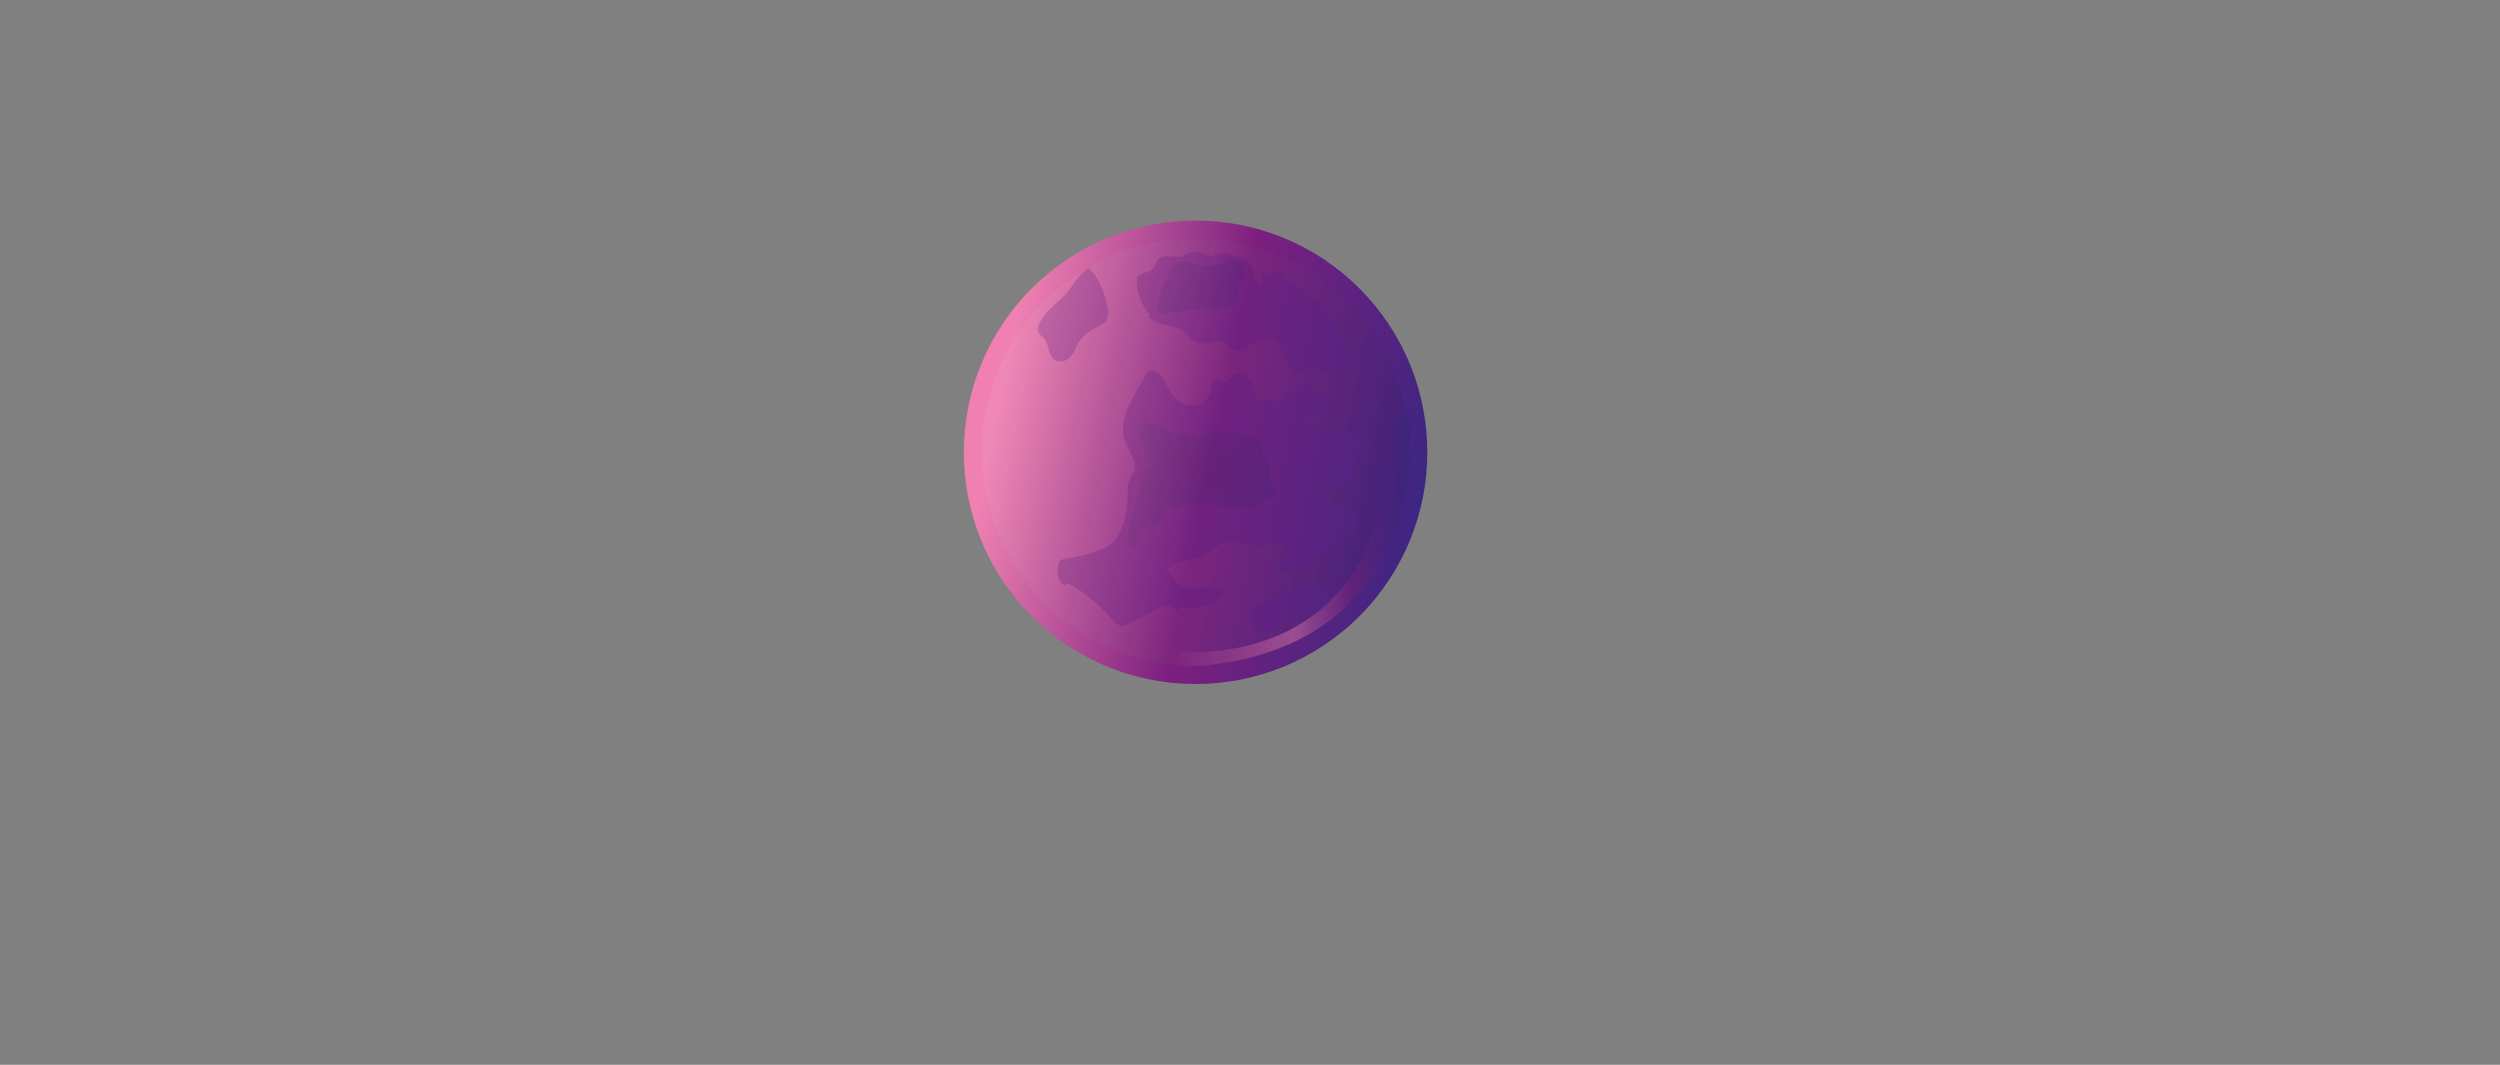 <?xml version="1.0" encoding="UTF-8"?><svg xmlns="http://www.w3.org/2000/svg" xmlns:xlink="http://www.w3.org/1999/xlink" viewBox="0 0 974.88 415.23"><rect x="0" y="0" width="974.88" height="415.23" fill="#808080" stroke="none"/><defs><linearGradient id="linear-gradient" x1="-338.12" y1="-1844.74" x2="-180.93" y2="-1933.95" gradientTransform="translate(-1394.45 574.31) rotate(86.08)" gradientUnits="userSpaceOnUse"><stop offset="0" stop-color="#ef80b1"/><stop offset=".47" stop-color="#7c1f7f"/><stop offset=".82" stop-color="#4f2480"/><stop offset="1" stop-color="#322783"/></linearGradient><linearGradient id="linear-gradient-2" x1="457.2" y1="210.04" x2="550.16" y2="210.04" gradientTransform="matrix(1, 0, 0, 1, 0, 0)" gradientUnits="userSpaceOnUse"><stop offset="0" stop-color="#7c1f7f"/><stop offset=".51" stop-color="#ef80b1"/><stop offset=".75" stop-color="#7c1f7f"/><stop offset="1" stop-color="#322783"/></linearGradient><linearGradient id="linear-gradient-3" x1="-1647.33" y1="-2829.48" x2="-1722.53" y2="-2680.67" gradientTransform="translate(-2766.95 294.79) rotate(119.19)" gradientUnits="userSpaceOnUse"><stop offset="0" stop-color="#1d1d1b"/><stop offset="1" stop-color="#fff"/></linearGradient></defs><g isolation="isolate"><g id="Layer_1"><g id="big_moon"><g><circle cx="466.22" cy="176.38" r="90.36" transform="translate(11.83 381.32) rotate(-45)" fill="url(#linear-gradient)"/><g opacity=".47"><path d="M549.66,159.85s12.98,98.34-92.46,100.36l3.76-6.18s81.13,8.91,81.13-88.21l7.58-5.97Z" fill="url(#linear-gradient-2)"/></g><g opacity=".29"><circle cx="466.22" cy="176.38" r="83.35" transform="translate(11.83 381.32) rotate(-45)" fill="url(#linear-gradient-3)" mix-blend-mode="screen" opacity=".24"/><path d="M448.39,105.63c1.11-.56,1.86-1.31,2.25-2.51,.34-1.05,.71-2.07,1.72-2.65,1.15-.67,2.57-.56,3.84-.5,1.62,.08,3.24,.16,4.86,.24,1.48-2.11,4.79-2,7.05-1.62,.84,.14,1.67,.37,2.47,.67,.41,.15,.8,.36,1.22,.48,.62,.18,.99,.09,1.57-.18,1.38-.63,2.66-.94,4.19-.79,1.52,.15,2.97,.59,4.42,1.06,1.38,.45,2.8,.94,4,1.78,1.95,1.38,3.27,4,2.2,6.27,.82,.83,1.64,1.67,2.49,2.46,.28,.26,.52,.59,.97,.42,.28-.1,.49-.47,.56-.73,.19-.66-.09-1.43-.27-2.05-.2-.66,.72-1.24,1.19-.69,.74,.84,2.01-.06,2.72-.51,.86-.55,1.91-1.13,2.98-.91,1.75,.37,2.05,2.07,1.95,3.61,1.95,.18,3.64,1.39,4.5,3.15,.79-.08,1.58-.17,2.37-.25,.26-.03,.48,.16,.62,.35,1.68,2.36,4.1,4.02,6.33,5.81,2.28,1.83,4.19,3.93,5.86,6.33,.89,1.29,1.75,2.61,2.55,3.96,.6,1.02,.86,1.98,.12,2.99-.49,.67,.22,1.8,.49,2.49,.29,.75,.57,1.51,.86,2.26,.62,1.62,1.23,3.23,1.85,4.85,.13,.35-.15,.79-.5,.88-2.72,.67-5.44,1.35-8.16,2.02-.92,.23-2.1,.7-2.98,.12-.39-.25-.51-.64-.8-.97-.42-.49-1.01-.49-1.6-.29-1.07,.36-1.83,1.31-2.81,1.83-.78,.41-1.65,.59-2.54,.51-1.63-.14-3.16-1.07-3.95-2.5-.02-.03-.04-.05-.05-.08-.02-.05-.04-.09-.06-.14-.03-.06-.06-.11-.09-.17-1.06-2.56-2.24-5.04-3.67-7.33-1.16-1.86-2.86-3.89-5.26-3.85-1.87,.03-3.53,1.26-5,2.29-1.47,1.03-3,2.2-4.78,2.59-2.07,.45-3.73-.42-5.34-1.65-.96-.73-1.93-1.46-3.17-1.6-1.1-.12-2.21,.1-3.28,.33-1.95,.41-4.1,1-6.02,.13-1.1-.5-1.82-1.41-2.55-2.35-.69-.88-1.44-1.63-2.42-2.2-3.98-2.32-9.04-1.83-12.7-4.82-.23-.12-.43-.31-.53-.6-.12-.37,.07-.66,.35-.79-.15-.1-.26-.29-.38-.43-.19-.22-.37-.44-.55-.67-.39-.5-.77-1.02-1.11-1.56-.68-1.07-1.25-2.21-1.72-3.38-.93-2.33-1.53-5.03-1.38-7.55,.16-2.62,3.27-2.63,5.12-3.56Z" fill="#4f2682" opacity=".82"/><path d="M414.44,227.97c.31,.25,.92,.32,1.12-.14,.72-1.69,7.74,4.04,8.64,4.75,2.72,2.14,5.29,4.46,7.69,6.94,1.14,1.17,2.15,2.54,3.4,3.6,1.13,.95,2.38,1.27,3.76,.65,1.74-.78,3.4-1.77,5.09-2.65,1.71-.9,3.43-1.8,5.14-2.7,2.54-1.33,6.88-3.56,9.17-.54,.43,.56,1.27,.38,1.33-.36,.09-1.14,3.39-.39,4.03-.36,1.7,.1,3.41-.09,5.06-.51,3.35-.85,6.41-2.72,8.67-5.33,.32-.37,.25-.84-.14-1.12-5.09-3.64-11.6,1.12-16.86-1.75-1.17-.64-2.15-1.57-2.98-2.6-.47-.59-.9-1.23-1.29-1.88-.38-.62-1.01-1.5-.67-2.25,.53-1.17,2.49-1.91,3.6-2.32,1.32-.48,2.7-.8,4.07-1.11,2.73-.62,5.34-1.31,7.75-2.78,2.26-1.38,4.35-3.21,6.88-4.09,2.93-1.02,5.76-.06,8.61,.77,1.39,.4,2.8,.76,4.24,.84,1.53,.09,3.04-.25,4.54-.51,1.5-.26,3.09-.46,4.5,.24,1.06,.53,2.1,1.56,1.82,2.84-.24,1.09-1.3,1.77-2.17,2.34-.94,.61-1.9,1.19-2.69,2-.26,.27-.29,.75,0,1.01,1.42,1.3,3.21,2.07,5.13,2.18,2.01,.11,3.84-.63,5.49-1.73,3.61-2.4,7.05-5.1,10.56-7.64,1.81-1.31,3.62-2.63,5.43-3.94,1.62-1.18,3.35-2.27,4.86-3.59,1.17-1.02,2.17-2.48,1.64-4.09-.5-1.55-2.24-2.7-3.56-3.51-2.85-1.74-6.18-2.42-9.48-2.09-.66-1.35-1.19-2.76-1.52-4.23-.06-.28-.32-.95-.16-1.23,.19-.33,.63-.29,.95-.29,.68,0,1.37,.1,2.05,.11,3.16,.05,6.32-.58,9.24-1.79,.51-.21,.69-.75,.32-1.19-2.49-2.96,.33-6.77,2.55-8.84,.98-.92,2.55-1.85,3.04-3.15,.54-1.44-.5-2.7-1.45-3.68-1.84-1.88-4.41-4.05-7.23-3.87-1.39,.09-2.38,.81-3.43,1.65-1.07,.86-1.97,1.15-3.06,.21-1.13-.96-2.15-2.52-3.65-2.73-.12-.65-.64-1.23-1.27-1.54-.96-.47-3.15,.22-3.36-1.17-.23-1.53,1.62-2.26,2.75-2.7,1.7-.67,3.4-1.32,5.1-1.98,.83-.32,.49-1.65-.34-1.38l-.09-1.57c-.02-.35,.03-.81-.08-1.14-.22-.64-1.3-1.2-1.82-1.62-1.63-1.3-3.26-2.61-4.9-3.91-1.13-.9-2.33-1.67-3.72-.76-.72,.47-1.29,1.18-1.88,1.79-.67,.69-1.34,1.39-2.02,2.08-.71,.74-1.42,1.47-2.13,2.21-.63,.64-1.38,1.51-2.37,1.06-.72-.33-1.29-.8-2.08-.95-.67-.13-1.35-.09-2.02-.01-1.39,.16-3.19,.68-4.09-.75-.86-1.36-.98-3.24-1.52-4.74-.54-1.49-1.3-2.88-2.6-3.83-1.07-.78-2.45-1.24-3.78-.96-1.34,.29-2.24,1.32-3.18,2.23-.48,.46-1.04,1.02-1.75,1.04-.75,.02-1.44-.51-2.17-.63-1.25-.21-2.22,.52-2.67,1.65-.48,1.22-.37,2.58-.83,3.81-.52,1.4-1.62,2.54-2.88,3.29-2.73,1.63-5.98,1.28-8.61-.36-2.81-1.75-4.18-4.48-5.64-7.31-.66-1.27-1.39-2.55-2.44-3.54-.94-.89-2.4-1.91-3.73-1.31-1.42,.63-2.13,2.66-2.84,3.91-.97,1.7-1.95,3.39-2.89,5.11-1.78,3.21-3.46,6.58-4.24,10.18-.75,3.43-.47,6.8,.97,10.01,1.29,2.86,3.86,6.19,3.14,9.52-.2,.91-.85,1.57-1.32,2.34-.41,.66-.72,1.4-.93,2.14-.47,1.62-.52,3.34-.53,5.01-.03,3.74-.36,7.34-1.52,10.92-1.12,3.44-2.75,7.11-5.93,9.11-3.12,1.97-6.98,3.01-10.53,3.9-1.88,.47-3.79,.85-5.71,1.14-1.57,.24-3.01,.44-3.32,2.25-.45,2.63-.54,6.07,1.73,7.92Zm25.07-19.35c.16-1.09,.33-2.18,.52-3.26,.41-2.38,.94-4.74,1.75-7.01,.78-2.18,1.97-4.2,2.67-6.41,.37-1.18,.51-2.33,.53-3.56,.03-1.12,.02-2.29,.38-3.36,.43-1.28,1.39-2.45,2.67-2.85-.91-1.62-1.72-3.3-1.94-5.18-.13-1.07-.14-2.12-.52-3.14-.38-1.03-.99-1.95-1.44-2.95-.65-1.44-.96-3.07-.33-4.58,.27-.65,.71-1.21,1.32-1.56,.81-.47,2.03-.2,2.91-.08,2.15,.3,4.22,1.04,6.08,2.16,.89,.53,1.74,1.16,2.71,1.55,.99,.4,2.05,.47,3.1,.52,1.88,.09,3.87,.09,5.47,1.22,.39,.27,.83,.76,1.31,.83,.51,.08,.94-.33,1.29-.64,.63-.56,1.24-1.09,1.99-1.5,2.66-1.44,6.13-1.52,8.44,.41,.69-.92,2.18-1.28,3.29-1.02,1.19,.29,2.19,1.18,3.43,1.32,1.33,.14,2.57-.5,3.85,.17,.97,.5,1.56,1.47,2.04,2.41,.63,1.25,1.21,2.53,1.75,3.82,1.13,2.68,2.08,5.42,2.85,8.22,.02,.08,.02,.15,.02,.22,.21,.31,.23,.78-.15,1.07-.65,.49-.91,1.42-.69,2.2,.22,.75,.93,1.22,1.49,1.72,.93,.82,1.77,1.97,1.11,3.24-.64,1.23-2.19,1.35-3.37,1.69-1.64,.48-2.25,2.04-3.46,3.08-1.48,1.29-3.33,1.1-5.15,.9-2.2-.23-4.4-.48-6.6-.69-4.44-.43-8.91-.73-13.37-.51-2.17,.11-4.34,.34-6.48,.75-1.58,.3-4.34,.55-5.32,2.05-.46,.7-.36,1.64-.69,2.4-.29,.66-.78,1.18-1.38,1.58-1.34,.9-3.01,1.14-4.39,1.99-1.43,.88-2.58,2.18-3.33,3.67-.4,.78-.68,1.63-.82,2.49-.13,.76-.22,1.34-1.07,1.58-1.49,.41-2.62-.93-2.74-2.28-.08-.89,.13-1.8,.26-2.68Z" fill="#4f2682" opacity=".82"/><path d="M439.25,211.3c.12,1.35,1.25,2.7,2.74,2.28,.85-.24,.94-.82,1.07-1.58,.15-.86,.43-1.71,.82-2.49,.76-1.49,1.91-2.79,3.33-3.67,1.38-.85,3.05-1.09,4.39-1.99,.6-.4,1.09-.91,1.38-1.58,.33-.76,.23-1.7,.69-2.4,.98-1.5,3.74-1.75,5.32-2.05,2.14-.41,4.31-.64,6.48-.75,4.46-.22,8.93,.08,13.37,.51,2.2,.21,4.4,.46,6.6,.69,1.82,.19,3.67,.39,5.15-.9,1.21-1.05,1.82-2.61,3.46-3.08,1.18-.34,2.73-.47,3.37-1.69,.66-1.27-.18-2.42-1.11-3.24-.56-.49-1.27-.96-1.49-1.72-.23-.77,.04-1.7,.69-2.2,.38-.29,.36-.77,.15-1.07,0-.07,0-.14-.02-.22-.78-2.8-1.73-5.54-2.85-8.22-.54-1.29-1.12-2.57-1.75-3.82-.48-.94-1.08-1.91-2.04-2.41-1.28-.67-2.52-.03-3.85-.17-1.23-.13-2.23-1.03-3.43-1.32-1.1-.27-2.6,.1-3.29,1.02-2.31-1.94-5.78-1.85-8.44-.41-.75,.4-1.35,.94-1.99,1.5-.35,.31-.77,.71-1.29,.64-.49-.08-.93-.56-1.31-.83-1.6-1.13-3.59-1.13-5.47-1.22-1.05-.05-2.12-.13-3.1-.52-.97-.39-1.82-1.02-2.71-1.55-1.86-1.12-3.93-1.86-6.08-2.16-.89-.12-2.1-.39-2.91,.08-.61,.35-1.05,.91-1.32,1.56-.63,1.51-.32,3.14,.33,4.58,.45,1,1.06,1.92,1.44,2.95,.38,1.02,.39,2.07,.52,3.14,.22,1.88,1.03,3.56,1.94,5.18-1.28,.4-2.24,1.57-2.67,2.85-.36,1.07-.35,2.24-.38,3.36-.03,1.23-.16,2.39-.53,3.56-.7,2.21-1.89,4.23-2.67,6.41-.82,2.27-1.34,4.64-1.75,7.01-.19,1.08-.35,2.17-.52,3.26-.13,.88-.34,1.79-.26,2.68Zm12.93-32.41c.35-.88,.69-1.77,1.05-2.65,.2-.49,.42-.92,.93-1.14,.6-.25,1.29-.07,1.91,.03,.79,.12,1.57,.25,2.36,.39,3.37,.59,6.71,1.31,10.1,1.78,3.41,.48,6.83,.64,10.26,.27,1.32-.14,2.43,.08,3.06,1.37,.55,1.13,.9,2.4,1.26,3.63,1.46,2.2-.53,4.39-2.43,5.37-1.27,.66-2.6,1.22-3.92,1.75-1.27,.51-2.68,1.18-4.07,1.14-2.5-.07-3.74-2.49-4.58-4.49-.54-1.3-1.15-2.49-2.27-3.39-.97-.79-2.15-1.3-3.34-1.64-3.19-.93-6.59-.7-9.8-1.54-.34-.09-.64-.52-.5-.88Z" fill="#2f2870" opacity=".82"/><path d="M452.19,178.89c.35-.88,.69-1.77,1.05-2.65,.2-.49,.42-.92,.93-1.14,.6-.25,1.29-.07,1.91,.03,.79,.12,1.57,.25,2.36,.39,3.37,.59,6.71,1.31,10.1,1.78,3.41,.48,6.83,.64,10.26,.27,1.32-.14,2.43,.08,3.06,1.37,.55,1.13,.9,2.4,1.26,3.63,1.46,2.2-.53,4.39-2.43,5.37-1.27,.66-2.6,1.22-3.92,1.75-1.27,.51-2.68,1.18-4.07,1.14-2.5-.07-3.74-2.49-4.58-4.49-.54-1.3-1.15-2.49-2.27-3.39-.97-.79-2.15-1.3-3.34-1.64-3.19-.93-6.59-.7-9.8-1.54-.34-.09-.64-.52-.5-.88Z" fill="#2c2669" opacity=".82"/><path d="M486.78,238.96c.8-1.91,2.93-3.08,4.72-3.89,2.03-.91,4.31-1.55,6.05-3,.8-.66,1.45-1.78,2.65-1.32,.9,.35,1.62,1.3,2.16,2.16,.89-.47,1.32-1.55,1.79-2.41,.62-1.14,1.38-2.14,2.54-2.78,2.4-1.32,5.35-1.01,7.96-.64,.52,.07,.61,.56,.42,.94,1.34,1.53,2.3,3.37,2.67,5.37,.18,.98,.35,2.14,.09,3.13-.28,1.04-1.17,1.5-2.09,1.89-4.59,1.98-9.83,1.72-14.36,3.87-2.21,1.05-4.21,2.49-6.45,3.49-.92,.41-1.91,.83-2.92,.97-1.29,.18-1.82-.79-2.51-1.69-1.26-1.65-3.69-3.79-2.72-6.09Z" fill="#4f2682" opacity=".82"/><path d="M406.66,123.87c1.28-1.81,2.76-3.46,4.42-4.93,1.64-1.46,3.33-2.83,4.73-4.54,2.71-3.31,4.73-7.21,8.39-9.63,.26-.17,.66-.11,.86,.11,3.6,3.85,5.46,9.1,6.72,14.13,.57,2.28,.8,4.95-1.03,6.75-.86,.84-1.97,1.33-3.04,1.83-1.17,.54-2.28,1.17-3.31,1.94-1.97,1.46-3.54,3.37-4.72,5.51,.04,.15,.04,.32-.04,.49-.83,1.83-1.83,3.76-3.66,4.78-1.48,.83-3.35,.97-4.78-.04-2.43-1.73-2.14-5.15-3.48-7.54-.83-1.48-2.68-1.97-2.94-3.8-.26-1.86,.85-3.61,1.87-5.05Z" fill="#4f2682" opacity=".82"/><path d="M477.78,119.9c-2.17,.46-4.38,.65-6.59,.61-2.2-.05-4.37-.19-6.55,.1-4.24,.57-8.38,2.06-12.7,1.33-.3-.05-.56-.37-.56-.67-.02-5.27,2.2-10.38,4.7-14.93,1.13-2.06,2.79-4.17,5.35-4.24,1.2-.03,2.35,.37,3.47,.73,1.22,.4,2.47,.7,3.75,.84,2.44,.27,4.89-.05,7.21-.82,.07-.14,.18-.26,.36-.33,1.85-.78,3.9-1.5,5.93-1.01,1.65,.4,3.12,1.57,3.47,3.29,.6,2.92-1.94,5.23-2.59,7.89-.4,1.65,.62,3.26-.44,4.78-1.07,1.54-3.08,2.06-4.81,2.43Z" fill="#2f2870" opacity=".82"/></g></g></g></g></g></svg>